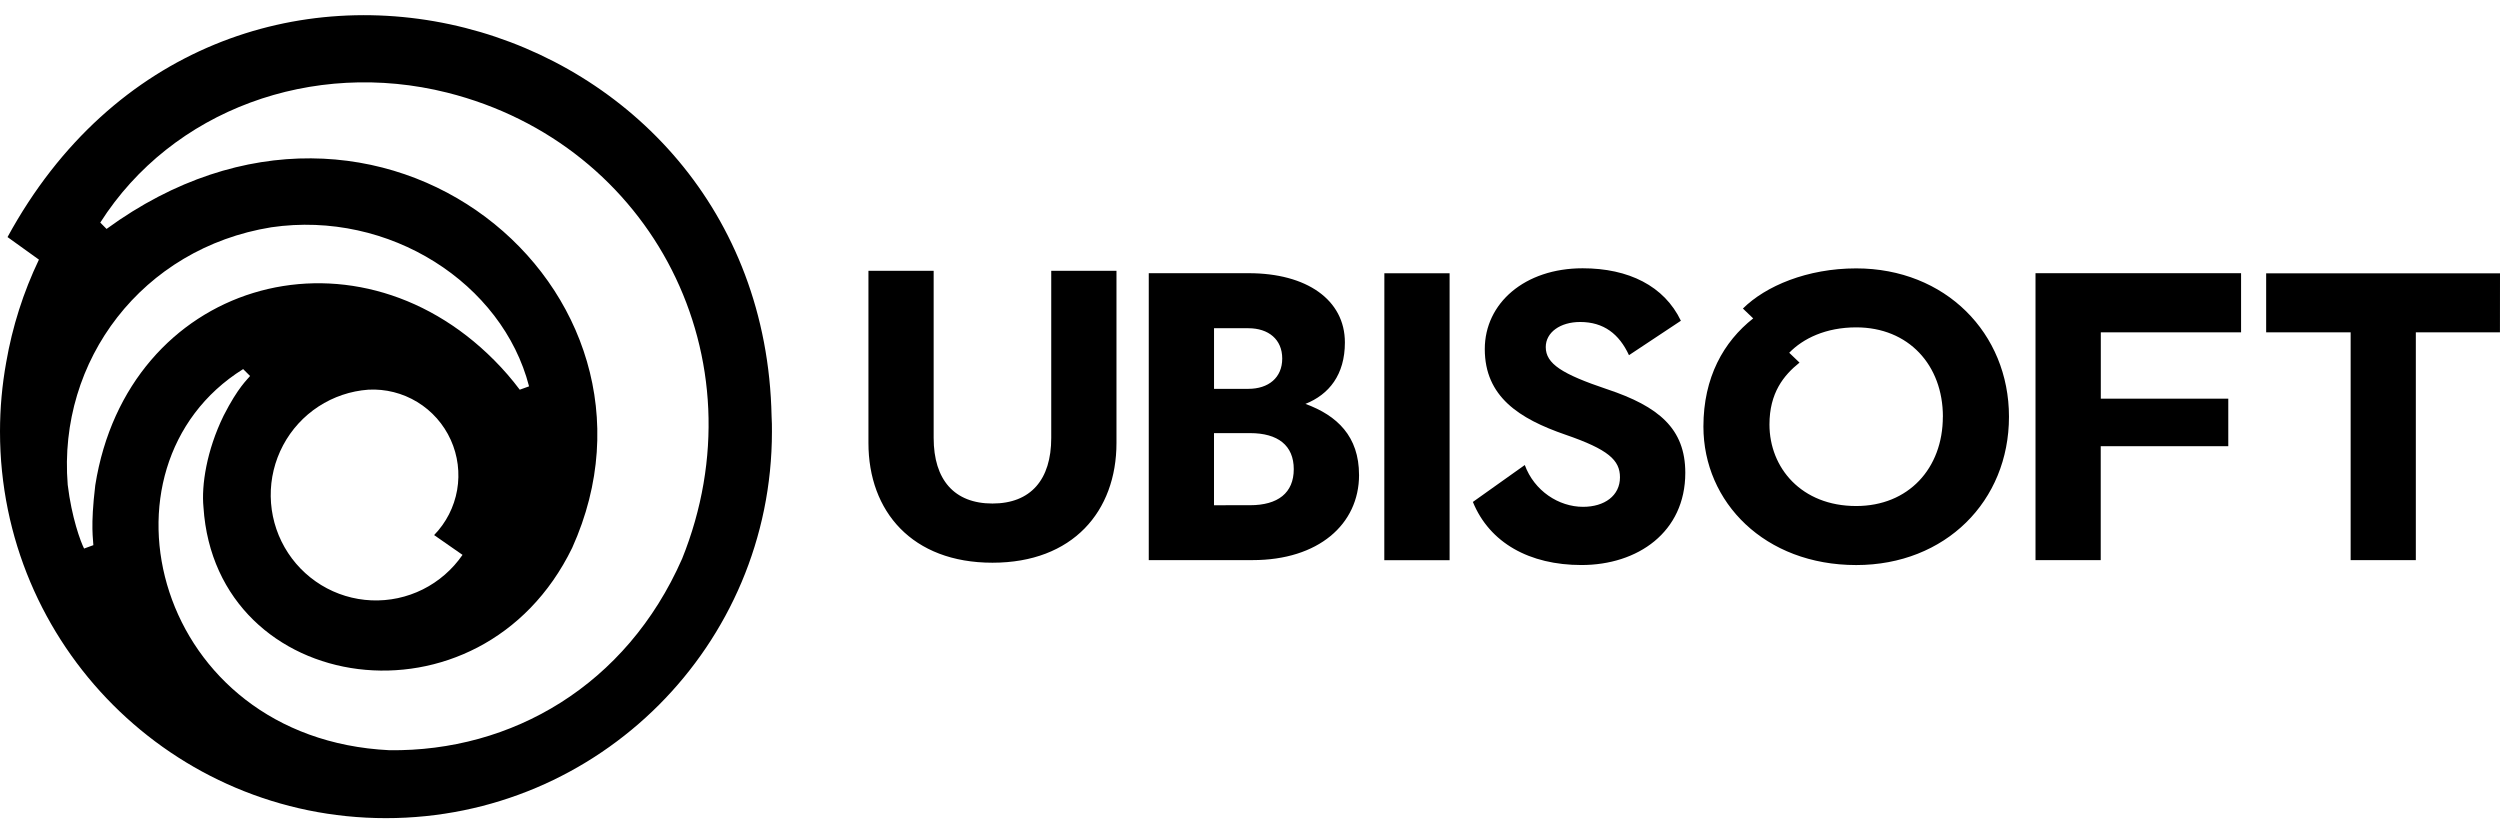 <svg xmlns="http://www.w3.org/2000/svg" width="93" height="31" viewBox="0 0 93 31" fill="#ffffff"> <path d="M28.703 15.484C28.394 0.183 8.093 -5.518 0.28 8.819C0.625 9.069 1.103 9.407 1.448 9.658C0.869 10.868 0.46 12.153 0.231 13.476C0.077 14.327 -1.92491e-05 15.191 3.58812e-09 16.055C3.58812e-09 23.999 6.429 30.435 14.358 30.435C22.287 30.435 28.716 23.999 28.716 16.06C28.716 15.866 28.716 15.675 28.703 15.484ZM3.544 18.052C3.356 19.609 3.474 20.093 3.473 20.28L3.128 20.406C2.997 20.15 2.665 19.248 2.519 18.035C2.143 13.405 5.295 9.232 10.091 8.455C14.49 7.811 18.695 10.543 19.681 14.372L19.335 14.497C19.044 14.109 18.726 13.742 18.384 13.399C13.079 8.064 4.741 10.512 3.544 18.051V18.052ZM17.206 20.641C16.83 21.187 16.322 21.629 15.73 21.925C15.137 22.221 14.48 22.361 13.819 22.333C13.157 22.305 12.514 22.109 11.949 21.764C11.384 21.418 10.915 20.935 10.587 20.359C10.258 19.783 10.081 19.133 10.071 18.469C10.061 17.806 10.22 17.15 10.531 16.565C10.842 15.979 11.296 15.482 11.851 15.12C12.406 14.759 13.043 14.544 13.703 14.496C14.342 14.462 14.976 14.622 15.523 14.955C16.07 15.288 16.504 15.779 16.768 16.363C17.033 16.947 17.115 17.598 17.005 18.23C16.894 18.862 16.596 19.446 16.149 19.905L17.206 20.641ZM25.371 20.793C23.299 25.501 19.036 27.965 14.483 27.908C5.75 27.478 3.21 17.378 9.045 13.73L9.303 13.987C9.203 14.118 8.864 14.393 8.319 15.462C7.684 16.761 7.49 18.056 7.569 18.866C8.023 25.926 17.886 27.361 21.284 20.382C25.608 10.81 14.144 1.089 3.964 8.516L3.73 8.28C6.409 4.075 11.637 2.192 16.633 3.445C24.272 5.365 28.374 13.343 25.372 20.792L25.371 20.793Z" fill="black"></path> <path d="M41.533 10.075V16.477C41.533 19.022 39.907 20.933 36.919 20.933C33.931 20.933 32.306 19.027 32.306 16.477V10.075H34.732V16.292C34.732 17.847 35.498 18.731 36.919 18.731C38.34 18.731 39.106 17.847 39.106 16.292V10.075H41.533ZM50.557 17.665C50.557 19.51 49.039 20.836 46.598 20.836H42.734V10.163H46.453C48.608 10.163 50.03 11.153 50.03 12.739C50.03 13.943 49.439 14.675 48.562 15.025C49.742 15.456 50.556 16.233 50.556 17.666L50.557 17.665ZM45.162 12.208V14.465H46.438C47.188 14.465 47.699 14.051 47.699 13.338C47.699 12.625 47.188 12.21 46.438 12.21L45.162 12.208ZM46.502 18.794C47.539 18.794 48.128 18.337 48.128 17.453C48.128 16.569 47.537 16.112 46.502 16.112H45.161V18.795L46.502 18.794ZM51.498 10.166H53.925V20.839H51.496L51.498 10.166ZM59.788 14.48C61.703 15.12 62.693 15.943 62.693 17.589C62.693 19.799 60.921 21.019 58.831 21.019C56.899 21.019 55.414 20.196 54.791 18.672L56.722 17.299C57.074 18.26 57.984 18.854 58.89 18.854C59.688 18.854 60.263 18.439 60.263 17.756C60.263 17.116 59.83 16.72 58.236 16.171C56.511 15.576 55.234 14.754 55.234 12.986C55.234 11.279 56.719 9.98 58.874 9.98C60.582 9.98 61.908 10.636 62.529 11.932L60.598 13.213C60.233 12.423 59.658 11.978 58.781 11.978C58.044 11.978 57.502 12.362 57.502 12.911C57.502 13.533 58.11 13.916 59.786 14.48H59.788ZM74.734 15.502C74.734 18.642 72.371 21.02 69.051 21.02C65.651 21.02 63.367 18.687 63.367 15.867C63.367 14.038 64.117 12.712 65.219 11.844L64.836 11.478C65.682 10.639 67.23 9.984 69.05 9.984C72.369 9.984 74.734 12.393 74.734 15.502ZM72.276 15.502C72.276 13.582 70.999 12.178 69.052 12.178C67.918 12.178 67.073 12.593 66.559 13.123L66.942 13.489C66.351 13.962 65.824 14.617 65.824 15.791C65.824 17.406 67.016 18.824 69.049 18.824C70.997 18.825 72.274 17.422 72.274 15.502H72.276ZM78.15 12.362V14.831H82.892V16.599H78.147V20.836H75.721V10.163H83.368V12.362H78.15ZM92.998 12.362H89.869V20.837H87.444V12.362H84.301V10.167H93L92.998 12.362Z" fill="black"></path> </svg>